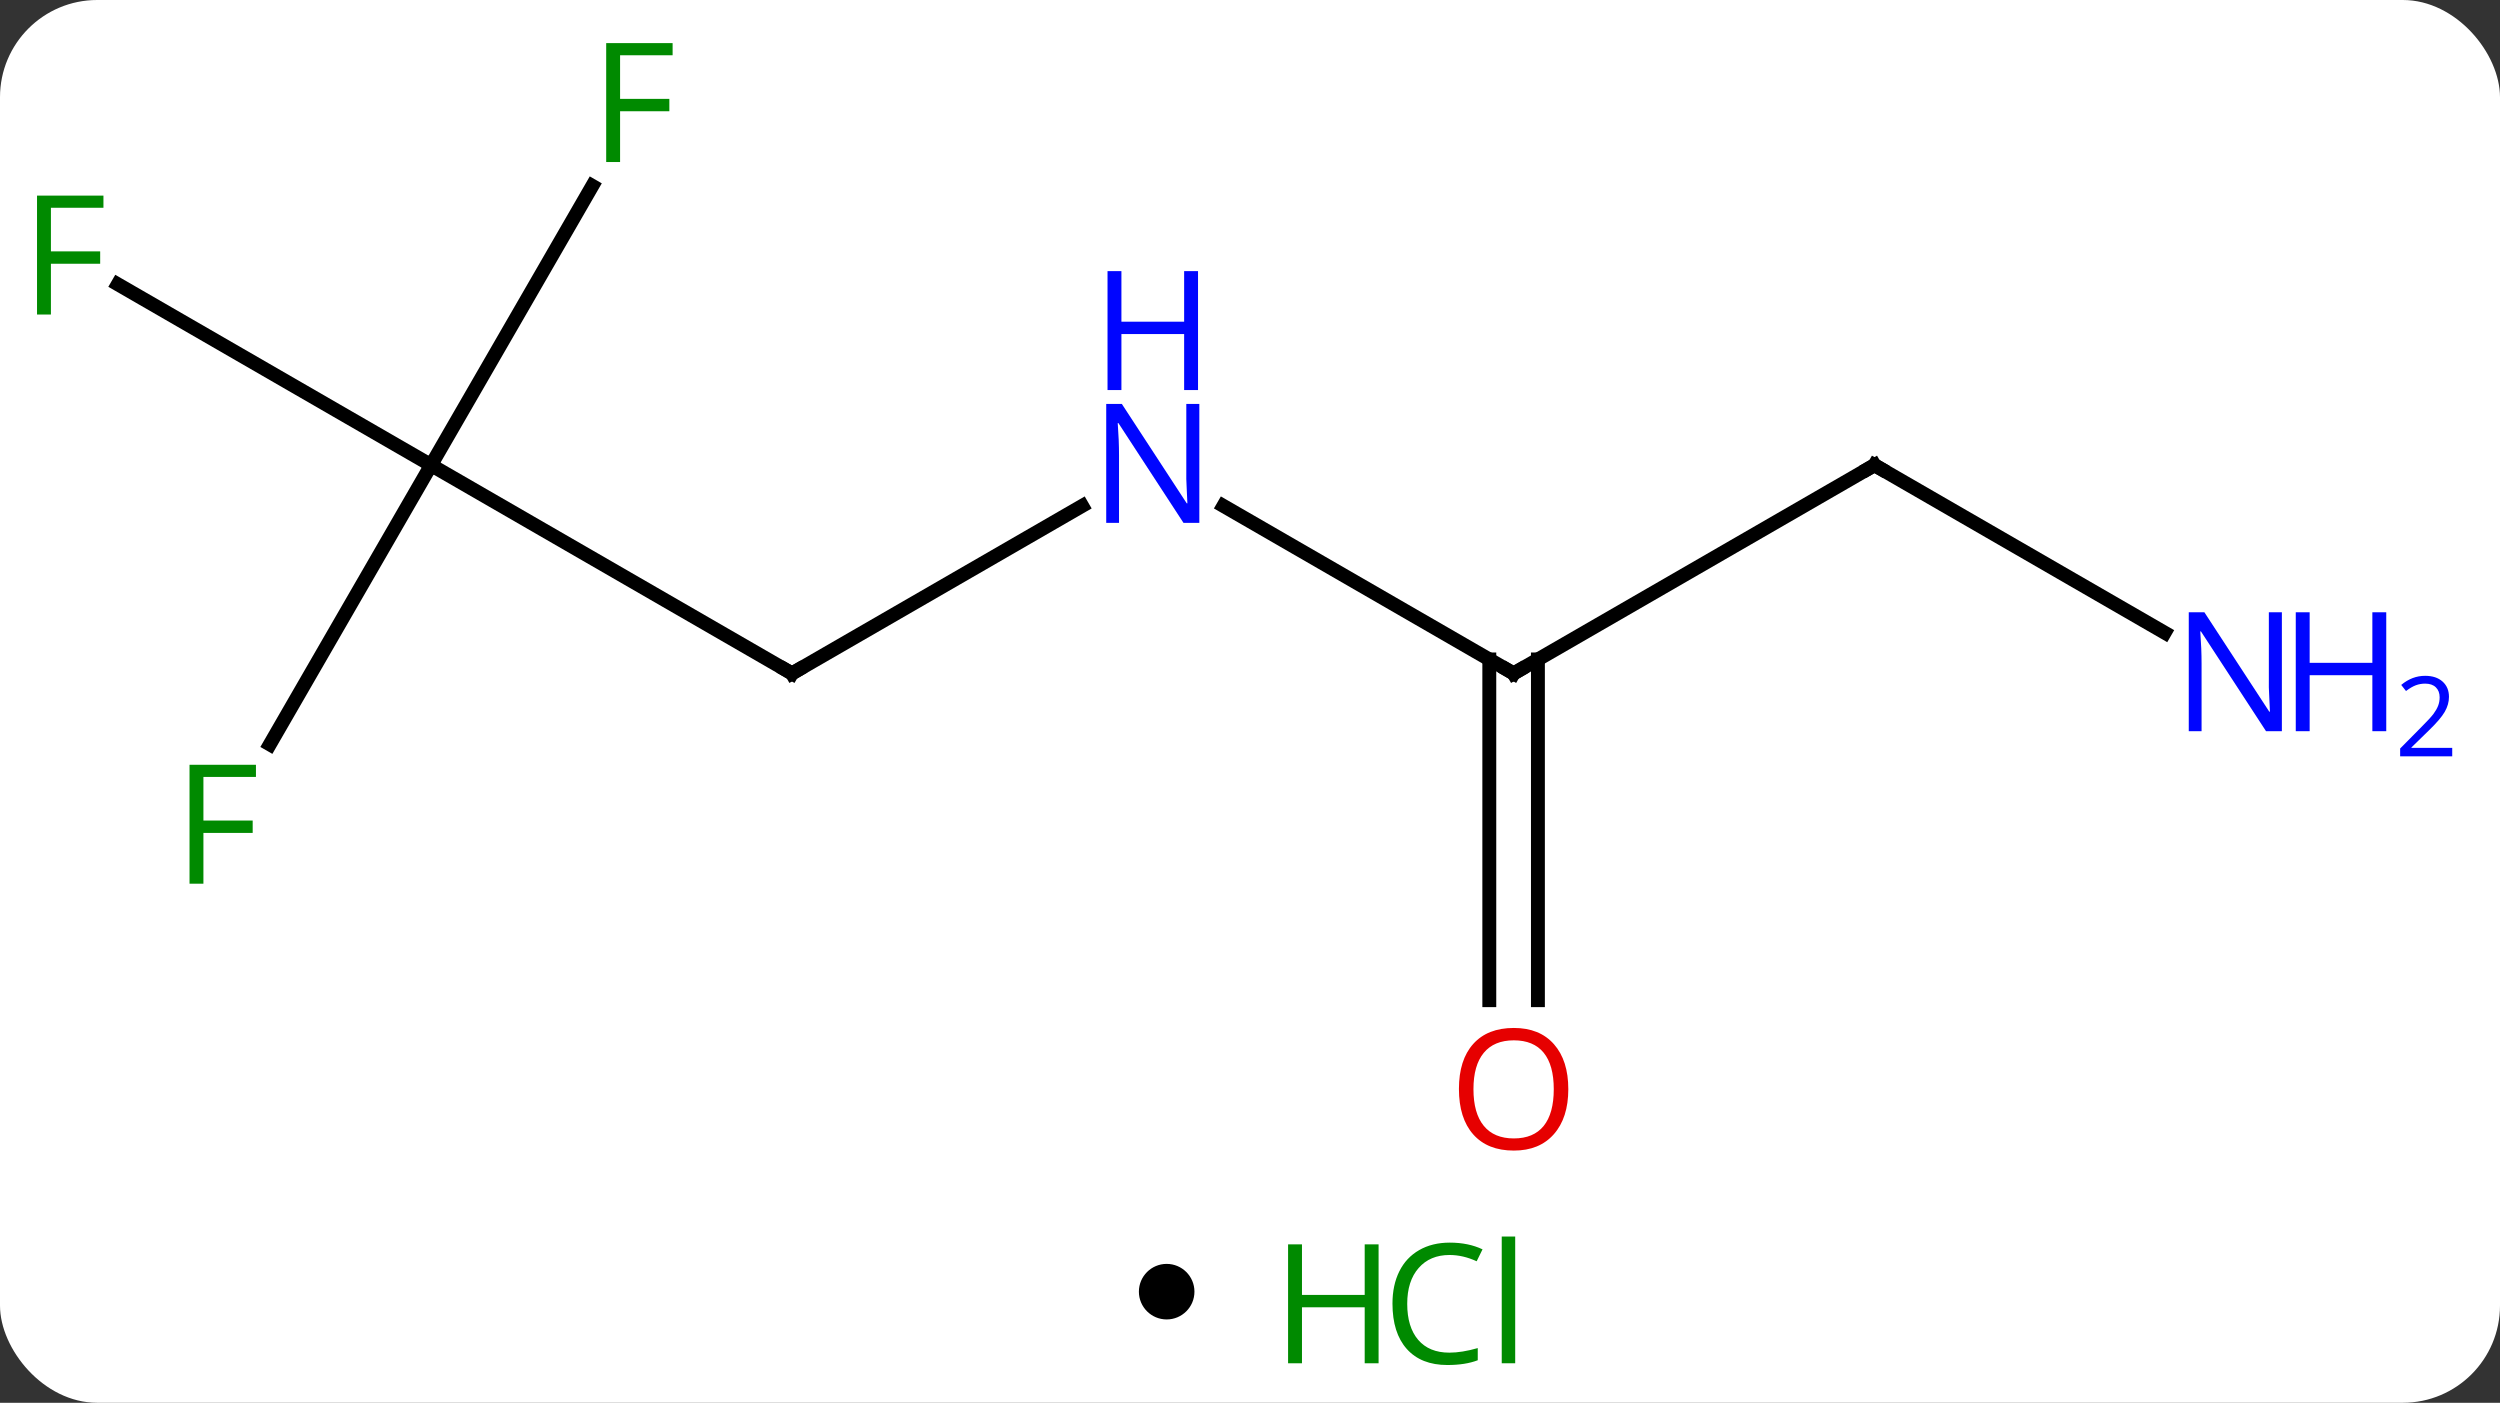 <svg width="180" viewBox="0 0 180 101" style="fill-opacity:1; color-rendering:auto; color-interpolation:auto; text-rendering:auto; stroke:black; stroke-linecap:square; stroke-miterlimit:10; shape-rendering:auto; stroke-opacity:1; fill:black; stroke-dasharray:none; font-weight:normal; stroke-width:1; font-family:'Open Sans'; font-style:normal; stroke-linejoin:miter; font-size:12; stroke-dashoffset:0; image-rendering:auto;" height="101" class="cas-substance-image" xmlns:xlink="http://www.w3.org/1999/xlink" xmlns="http://www.w3.org/2000/svg"><rect x="0" y="0" width="180" height="101" fill="#333333" stroke="none"/><svg class="cas-substance-single-component"><rect y="0" x="0" width="180" stroke="none" ry="7" rx="7" height="101" fill="white" class="cas-substance-group"/><svg y="0" x="0" width="180" viewBox="0 0 180 86" style="fill:black;" height="86" class="cas-substance-single-component-image"><svg><g><g transform="translate(83,43)" style="text-rendering:geometricPrecision; color-rendering:optimizeQuality; color-interpolation:linearRGB; stroke-linecap:butt; image-rendering:optimizeQuality;"><line y2="5.49" y1="-6.575" x2="25.98" x1="5.084" style="fill:none;"/><line y2="5.49" y1="-6.575" x2="-25.98" x1="-5.084" style="fill:none;"/><line y2="-9.51" y1="5.49" x2="51.963" x1="25.98" style="fill:none;"/><line y2="29.013" y1="4.48" x2="24.23" x1="24.23" style="fill:none;"/><line y2="29.013" y1="4.48" x2="27.73" x1="27.73" style="fill:none;"/><line y2="-9.51" y1="5.49" x2="-51.963" x1="-25.98" style="fill:none;"/><line y2="2.555" y1="-9.51" x2="72.859" x1="51.963" style="fill:none;"/><line y2="-22.532" y1="-9.51" x2="-74.518" x1="-51.963" style="fill:none;"/><line y2="-29.617" y1="-9.51" x2="-40.354" x1="-51.963" style="fill:none;"/><line y2="10.597" y1="-9.51" x2="-63.572" x1="-51.963" style="fill:none;"/></g><g transform="translate(83,43)" style="fill:rgb(0,5,255); text-rendering:geometricPrecision; color-rendering:optimizeQuality; image-rendering:optimizeQuality; font-family:'Open Sans'; stroke:rgb(0,5,255); color-interpolation:linearRGB;"><path style="stroke:none;" d="M3.352 -5.354 L2.211 -5.354 L-2.477 -12.541 L-2.523 -12.541 Q-2.43 -11.276 -2.43 -10.229 L-2.43 -5.354 L-3.352 -5.354 L-3.352 -13.916 L-2.227 -13.916 L2.445 -6.76 L2.492 -6.76 Q2.492 -6.916 2.445 -7.776 Q2.398 -8.635 2.414 -9.01 L2.414 -13.916 L3.352 -13.916 L3.352 -5.354 Z"/><path style="stroke:none;" d="M3.258 -14.916 L2.258 -14.916 L2.258 -18.948 L-2.258 -18.948 L-2.258 -14.916 L-3.258 -14.916 L-3.258 -23.479 L-2.258 -23.479 L-2.258 -19.838 L2.258 -19.838 L2.258 -23.479 L3.258 -23.479 L3.258 -14.916 Z"/></g><g transform="translate(83,43)" style="stroke-linecap:butt; text-rendering:geometricPrecision; color-rendering:optimizeQuality; image-rendering:optimizeQuality; font-family:'Open Sans'; color-interpolation:linearRGB; stroke-miterlimit:5;"><path style="fill:none;" d="M25.547 5.24 L25.98 5.49 L26.413 5.24"/><path style="fill:none;" d="M-25.547 5.24 L-25.98 5.49 L-26.413 5.24"/><path style="fill:none;" d="M51.53 -9.26 L51.963 -9.51 L52.396 -9.26"/><path style="fill:rgb(230,0,0); stroke:none;" d="M29.918 35.42 Q29.918 37.482 28.878 38.662 Q27.839 39.842 25.996 39.842 Q24.105 39.842 23.074 38.678 Q22.043 37.513 22.043 35.404 Q22.043 33.31 23.074 32.162 Q24.105 31.013 25.996 31.013 Q27.855 31.013 28.886 32.185 Q29.918 33.357 29.918 35.42 ZM23.089 35.42 Q23.089 37.154 23.832 38.06 Q24.574 38.967 25.996 38.967 Q27.418 38.967 28.144 38.068 Q28.871 37.17 28.871 35.42 Q28.871 33.685 28.144 32.795 Q27.418 31.904 25.996 31.904 Q24.574 31.904 23.832 32.803 Q23.089 33.701 23.089 35.42 Z"/><path style="fill:rgb(0,5,255); stroke:none;" d="M81.295 9.646 L80.154 9.646 L75.466 2.459 L75.42 2.459 Q75.513 3.724 75.513 4.771 L75.513 9.646 L74.591 9.646 L74.591 1.084 L75.716 1.084 L80.388 8.24 L80.435 8.24 Q80.435 8.084 80.388 7.224 Q80.341 6.365 80.357 5.99 L80.357 1.084 L81.295 1.084 L81.295 9.646 Z"/><path style="fill:rgb(0,5,255); stroke:none;" d="M88.81 9.646 L87.81 9.646 L87.81 5.615 L83.295 5.615 L83.295 9.646 L82.295 9.646 L82.295 1.084 L83.295 1.084 L83.295 4.724 L87.81 4.724 L87.81 1.084 L88.81 1.084 L88.81 9.646 Z"/><path style="fill:rgb(0,5,255); stroke:none;" d="M93.56 11.456 L89.81 11.456 L89.81 10.893 L91.31 9.377 Q91.998 8.69 92.216 8.393 Q92.435 8.096 92.545 7.815 Q92.654 7.534 92.654 7.206 Q92.654 6.753 92.38 6.487 Q92.107 6.221 91.607 6.221 Q91.263 6.221 90.943 6.338 Q90.623 6.456 90.232 6.753 L89.888 6.315 Q90.67 5.659 91.607 5.659 Q92.404 5.659 92.865 6.073 Q93.326 6.487 93.326 7.174 Q93.326 7.721 93.021 8.252 Q92.716 8.784 91.873 9.596 L90.623 10.815 L90.623 10.846 L93.56 10.846 L93.56 11.456 Z"/><path style="fill:rgb(0,138,0); stroke:none;" d="M-79.334 -20.354 L-80.334 -20.354 L-80.334 -28.916 L-75.552 -28.916 L-75.552 -28.041 L-79.334 -28.041 L-79.334 -24.901 L-75.787 -24.901 L-75.787 -24.01 L-79.334 -24.01 L-79.334 -20.354 Z"/><path style="fill:rgb(0,138,0); stroke:none;" d="M-38.354 -31.334 L-39.354 -31.334 L-39.354 -39.896 L-34.572 -39.896 L-34.572 -39.021 L-38.354 -39.021 L-38.354 -35.881 L-34.807 -35.881 L-34.807 -34.99 L-38.354 -34.99 L-38.354 -31.334 Z"/><path style="fill:rgb(0,138,0); stroke:none;" d="M-68.354 20.626 L-69.354 20.626 L-69.354 12.064 L-64.572 12.064 L-64.572 12.939 L-68.354 12.939 L-68.354 16.079 L-64.807 16.079 L-64.807 16.97 L-68.354 16.97 L-68.354 20.626 Z"/></g></g></svg></svg><svg y="86" x="82" class="cas-substance-saf"><svg y="5" x="0" width="4" style="fill:black;" height="4" class="cas-substance-saf-dot"><circle stroke="none" r="2" fill="black" cy="2" cx="2"/></svg><svg y="0" x="8" width="22" style="fill:black;" height="15" class="cas-substance-saf-image"><svg><g><g transform="translate(6,8)" style="fill:rgb(0,138,0); text-rendering:geometricPrecision; color-rendering:optimizeQuality; image-rendering:optimizeQuality; font-family:'Open Sans'; stroke:rgb(0,138,0); color-interpolation:linearRGB;"><path style="stroke:none;" d="M3.258 4.156 L2.258 4.156 L2.258 0.125 L-2.258 0.125 L-2.258 4.156 L-3.258 4.156 L-3.258 -4.406 L-2.258 -4.406 L-2.258 -0.766 L2.258 -0.766 L2.258 -4.406 L3.258 -4.406 L3.258 4.156 Z"/><path style="stroke:none;" d="M8.367 -3.641 Q6.961 -3.641 6.141 -2.703 Q5.32 -1.766 5.32 -0.125 Q5.32 1.547 6.109 2.469 Q6.898 3.391 8.352 3.391 Q9.258 3.391 10.398 3.062 L10.398 3.938 Q9.508 4.281 8.211 4.281 Q6.32 4.281 5.289 3.125 Q4.258 1.969 4.258 -0.141 Q4.258 -1.469 4.75 -2.461 Q5.242 -3.453 6.18 -3.992 Q7.117 -4.531 8.383 -4.531 Q9.727 -4.531 10.742 -4.047 L10.32 -3.188 Q9.336 -3.641 8.367 -3.641 ZM13.094 4.156 L12.125 4.156 L12.125 -4.969 L13.094 -4.969 L13.094 4.156 Z"/></g></g></svg></svg></svg></svg></svg>